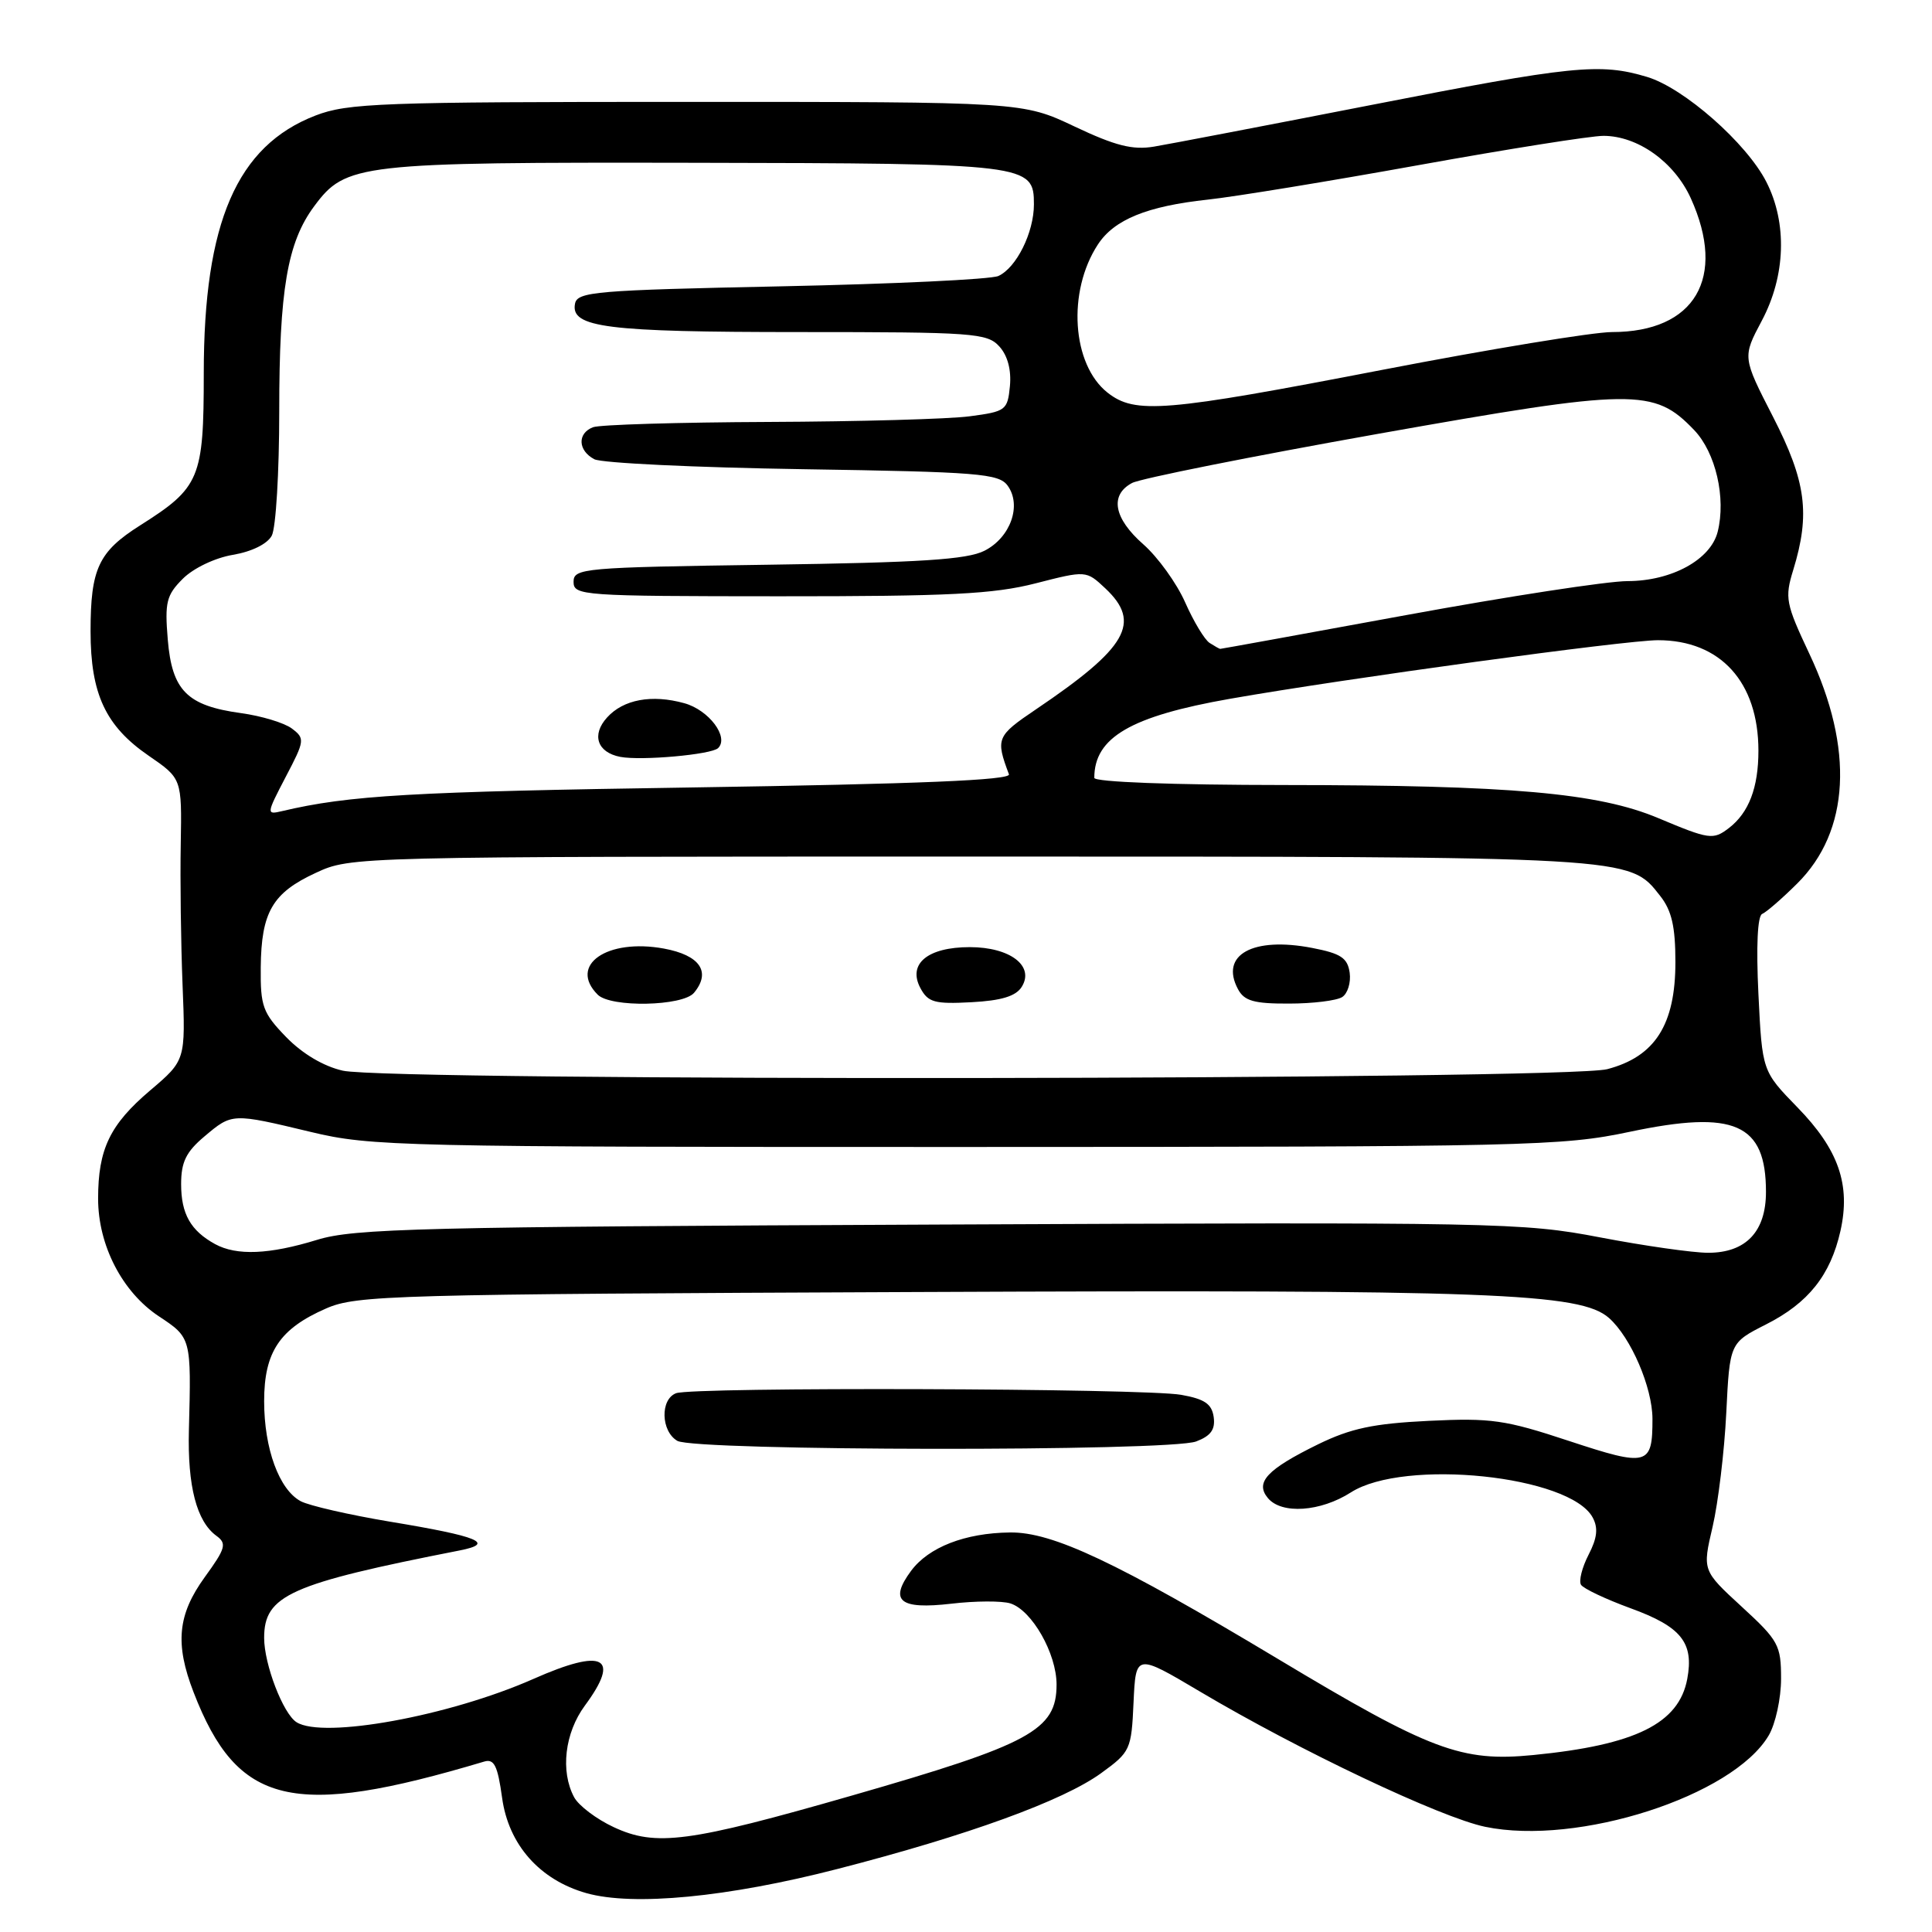 <?xml version="1.0" encoding="UTF-8" standalone="no"?>
<!DOCTYPE svg PUBLIC "-//W3C//DTD SVG 1.1//EN" "http://www.w3.org/Graphics/SVG/1.1/DTD/svg11.dtd" >
<svg xmlns="http://www.w3.org/2000/svg" xmlns:xlink="http://www.w3.org/1999/xlink" version="1.1" viewBox="0 0 256 256">
 <g >
 <path fill="currentColor"
d=" M 111.00 247.64 C 128.24 243.20 140.85 238.62 145.91 234.95 C 149.78 232.14 149.92 231.85 150.20 225.58 C 150.50 219.10 150.50 219.10 159.00 224.14 C 172.21 231.98 190.89 240.83 196.79 242.06 C 209.06 244.61 229.62 237.99 234.36 229.96 C 235.26 228.44 236.00 225.05 236.00 222.44 C 236.00 217.99 235.67 217.38 230.78 212.89 C 225.57 208.10 225.57 208.10 226.93 202.30 C 227.67 199.11 228.49 192.32 228.74 187.22 C 229.20 177.93 229.20 177.93 234.01 175.49 C 239.62 172.65 242.55 168.97 243.87 163.10 C 245.24 156.97 243.62 152.32 238.16 146.72 C 233.50 141.93 233.50 141.93 233.00 131.72 C 232.69 125.36 232.88 121.35 233.50 121.10 C 234.05 120.87 236.14 119.06 238.15 117.06 C 245.11 110.14 245.69 99.23 239.76 86.65 C 236.61 79.96 236.47 79.24 237.62 75.50 C 239.89 68.09 239.32 63.79 234.94 55.24 C 230.88 47.33 230.88 47.33 233.44 42.51 C 236.61 36.56 236.84 29.56 234.05 24.10 C 231.43 18.96 223.12 11.65 218.24 10.19 C 211.99 8.32 208.41 8.68 181.65 13.92 C 167.82 16.62 154.88 19.10 152.90 19.43 C 150.08 19.90 147.79 19.32 142.40 16.77 C 135.50 13.50 135.50 13.50 91.00 13.50 C 50.41 13.50 46.09 13.66 41.80 15.31 C 31.39 19.33 27.00 29.47 27.00 49.47 C 27.00 63.41 26.50 64.60 18.56 69.62 C 13.05 73.11 12.00 75.36 12.00 83.65 C 12.00 91.95 13.99 96.21 19.69 100.13 C 24.10 103.16 24.10 103.16 23.95 111.83 C 23.86 116.60 23.97 125.00 24.19 130.50 C 24.59 140.50 24.59 140.50 19.88 144.50 C 14.56 149.02 13.00 152.27 13.00 158.83 C 13.00 165.01 16.20 171.20 21.04 174.41 C 25.35 177.26 25.35 177.25 25.03 189.50 C 24.84 196.91 26.05 201.59 28.67 203.50 C 30.08 204.53 29.91 205.15 27.13 208.98 C 23.54 213.94 23.16 217.80 25.65 224.23 C 31.47 239.28 38.74 241.01 64.15 233.42 C 65.48 233.02 65.94 233.95 66.53 238.21 C 67.38 244.43 71.51 249.10 77.70 250.85 C 83.90 252.60 96.43 251.40 111.00 247.64 Z  M 81.33 242.11 C 79.04 241.05 76.68 239.26 76.08 238.15 C 74.23 234.70 74.83 229.62 77.50 226.00 C 82.28 219.52 80.00 218.34 70.67 222.47 C 59.54 227.39 42.82 230.44 39.29 228.20 C 37.51 227.07 35.00 220.53 35.00 217.03 C 35.00 211.38 38.39 209.86 60.92 205.44 C 65.69 204.50 63.47 203.58 51.68 201.63 C 46.29 200.73 40.96 199.51 39.85 198.92 C 36.99 197.39 35.00 191.96 35.00 185.67 C 35.00 179.14 37.06 176.06 43.23 173.37 C 47.24 171.62 51.93 171.49 121.36 171.20 C 197.78 170.87 209.45 171.31 213.21 174.65 C 216.11 177.23 218.95 183.84 218.96 188.00 C 218.97 194.22 218.35 194.38 207.92 190.94 C 199.43 188.13 197.60 187.87 189.30 188.27 C 181.97 188.63 179.00 189.26 174.65 191.38 C 167.88 194.70 166.27 196.42 168.00 198.50 C 169.81 200.68 174.97 200.33 179.00 197.75 C 186.07 193.23 208.06 195.52 211.04 201.08 C 211.79 202.47 211.64 203.80 210.49 206.02 C 209.63 207.69 209.18 209.48 209.49 209.99 C 209.81 210.50 212.77 211.90 216.08 213.11 C 222.78 215.55 224.47 217.66 223.57 222.47 C 222.46 228.38 216.72 231.22 203.18 232.55 C 193.64 233.49 189.56 231.96 169.29 219.79 C 147.91 206.97 139.46 202.98 133.82 203.06 C 127.86 203.13 123.05 205.01 120.72 208.15 C 117.78 212.13 119.20 213.29 126.04 212.50 C 129.24 212.12 132.77 212.11 133.88 212.46 C 136.74 213.37 140.00 219.10 140.00 223.21 C 140.00 229.26 136.55 231.12 112.85 237.93 C 91.24 244.14 86.90 244.71 81.33 242.11 Z  M 158.50 191.00 C 160.45 190.26 161.05 189.41 160.82 187.76 C 160.57 186.02 159.61 185.37 156.50 184.82 C 151.59 183.95 91.78 183.76 89.58 184.61 C 87.46 185.42 87.57 189.65 89.75 190.92 C 92.09 192.28 154.94 192.35 158.50 191.00 Z  M 28.50 164.85 C 25.26 163.07 24.00 160.85 24.00 156.90 C 24.00 153.97 24.66 152.63 27.08 150.59 C 30.77 147.48 30.72 147.48 41.19 149.99 C 49.13 151.90 53.02 151.99 128.00 151.98 C 202.59 151.97 206.97 151.87 215.95 149.97 C 229.85 147.04 234.00 148.87 234.00 157.93 C 234.00 163.20 231.34 166.00 226.34 166.00 C 224.33 166.00 217.88 165.08 212.02 163.96 C 201.75 161.99 198.48 161.93 124.42 162.26 C 55.64 162.56 46.92 162.77 42.00 164.29 C 35.68 166.23 31.36 166.41 28.50 164.85 Z  M 45.42 141.87 C 42.87 141.29 40.07 139.63 37.92 137.42 C 34.82 134.22 34.50 133.35 34.55 128.19 C 34.62 120.86 36.10 118.31 41.84 115.66 C 46.49 113.50 46.63 113.50 128.50 113.50 C 216.85 113.50 215.84 113.44 219.98 118.71 C 221.51 120.65 222.00 122.77 222.00 127.49 C 222.00 135.78 219.30 140.01 212.97 141.67 C 207.47 143.11 51.76 143.29 45.42 141.87 Z  M 91.96 131.55 C 94.26 128.78 92.75 126.57 87.97 125.69 C 80.43 124.31 75.29 127.89 79.20 131.80 C 80.93 133.53 90.47 133.34 91.96 131.55 Z  M 135.38 130.77 C 137.12 128.00 133.85 125.50 128.50 125.50 C 122.91 125.50 120.24 127.72 121.96 130.93 C 122.97 132.82 123.84 133.06 128.71 132.80 C 132.69 132.59 134.61 132.00 135.38 130.77 Z  M 177.84 132.12 C 178.57 131.66 179.02 130.20 178.84 128.89 C 178.56 126.93 177.67 126.34 173.89 125.61 C 166.00 124.08 161.60 126.52 164.04 131.07 C 164.87 132.63 166.16 133.00 170.79 132.98 C 173.93 132.98 177.10 132.59 177.84 132.12 Z  M 219.72 108.40 C 211.77 105.06 200.18 104.04 170.25 104.02 C 155.27 104.01 145.00 103.62 145.00 103.07 C 145.00 97.71 149.84 94.90 163.00 92.59 C 178.32 89.90 215.39 84.83 219.69 84.83 C 227.96 84.83 233.00 90.37 233.00 99.47 C 233.00 104.37 231.73 107.69 229.09 109.72 C 227.00 111.32 226.51 111.25 219.72 108.40 Z  M 37.86 102.94 C 40.39 98.12 40.42 97.85 38.67 96.53 C 37.67 95.78 34.63 94.86 31.92 94.49 C 24.78 93.51 22.79 91.50 22.23 84.74 C 21.82 79.80 22.05 78.86 24.22 76.69 C 25.62 75.29 28.48 73.92 30.85 73.52 C 33.35 73.10 35.42 72.08 36.01 70.98 C 36.56 69.96 37.00 62.55 37.00 54.51 C 37.00 38.43 38.07 32.12 41.63 27.33 C 45.82 21.68 47.45 21.49 92.00 21.57 C 136.31 21.65 137.00 21.73 137.00 27.08 C 137.00 30.81 134.68 35.48 132.29 36.57 C 131.30 37.02 118.36 37.63 103.51 37.94 C 78.88 38.45 76.49 38.65 76.19 40.25 C 75.59 43.40 80.36 44.00 105.91 44.00 C 129.01 44.00 130.81 44.13 132.42 45.91 C 133.52 47.12 134.02 49.02 133.82 51.16 C 133.51 54.36 133.28 54.53 128.50 55.16 C 125.75 55.53 113.75 55.86 101.83 55.91 C 89.91 55.96 79.45 56.27 78.58 56.61 C 76.48 57.41 76.57 59.70 78.75 60.85 C 79.71 61.36 92.14 61.95 106.36 62.17 C 129.65 62.53 132.34 62.75 133.51 64.34 C 135.42 66.95 133.90 71.23 130.44 72.98 C 128.13 74.15 121.95 74.54 101.75 74.83 C 77.24 75.18 76.00 75.29 76.00 77.10 C 76.00 78.92 77.14 79.00 103.25 79.01 C 125.77 79.02 131.66 78.72 137.21 77.30 C 143.92 75.58 143.92 75.58 146.46 77.96 C 151.29 82.50 149.39 85.81 137.26 94.00 C 132.05 97.52 131.91 97.85 133.69 102.60 C 133.98 103.37 121.82 103.88 91.80 104.34 C 54.43 104.90 46.26 105.38 37.36 107.48 C 35.28 107.97 35.29 107.87 37.86 102.94 Z  M 95.15 99.13 C 96.64 97.68 93.93 94.08 90.68 93.18 C 86.36 91.98 82.60 92.68 80.44 95.07 C 78.35 97.37 79.13 99.70 82.19 100.29 C 85.00 100.82 94.25 99.99 95.15 99.13 Z  M 160.29 85.20 C 159.62 84.78 158.16 82.35 157.04 79.82 C 155.92 77.28 153.42 73.82 151.50 72.13 C 147.58 68.69 147.01 65.60 150.00 64.00 C 151.10 63.41 165.78 60.48 182.63 57.48 C 216.59 51.45 219.15 51.42 224.48 56.98 C 227.34 59.97 228.73 65.97 227.60 70.47 C 226.67 74.16 221.50 76.99 215.66 77.00 C 213.00 77.00 199.80 79.03 186.34 81.50 C 172.87 83.97 161.77 85.99 161.68 85.98 C 161.58 85.98 160.95 85.62 160.29 85.20 Z  M 146.76 52.03 C 142.03 48.30 141.39 38.63 145.48 32.39 C 147.64 29.09 151.99 27.32 160.04 26.45 C 163.59 26.07 176.16 24.01 187.97 21.88 C 199.78 19.75 210.81 18.00 212.47 18.00 C 217.02 18.01 221.86 21.47 224.04 26.27 C 228.82 36.81 224.59 44.00 213.60 44.00 C 211.13 44.00 197.44 46.25 183.20 49.00 C 154.26 54.59 150.42 54.90 146.76 52.03 Z "/>
</g>
</svg>